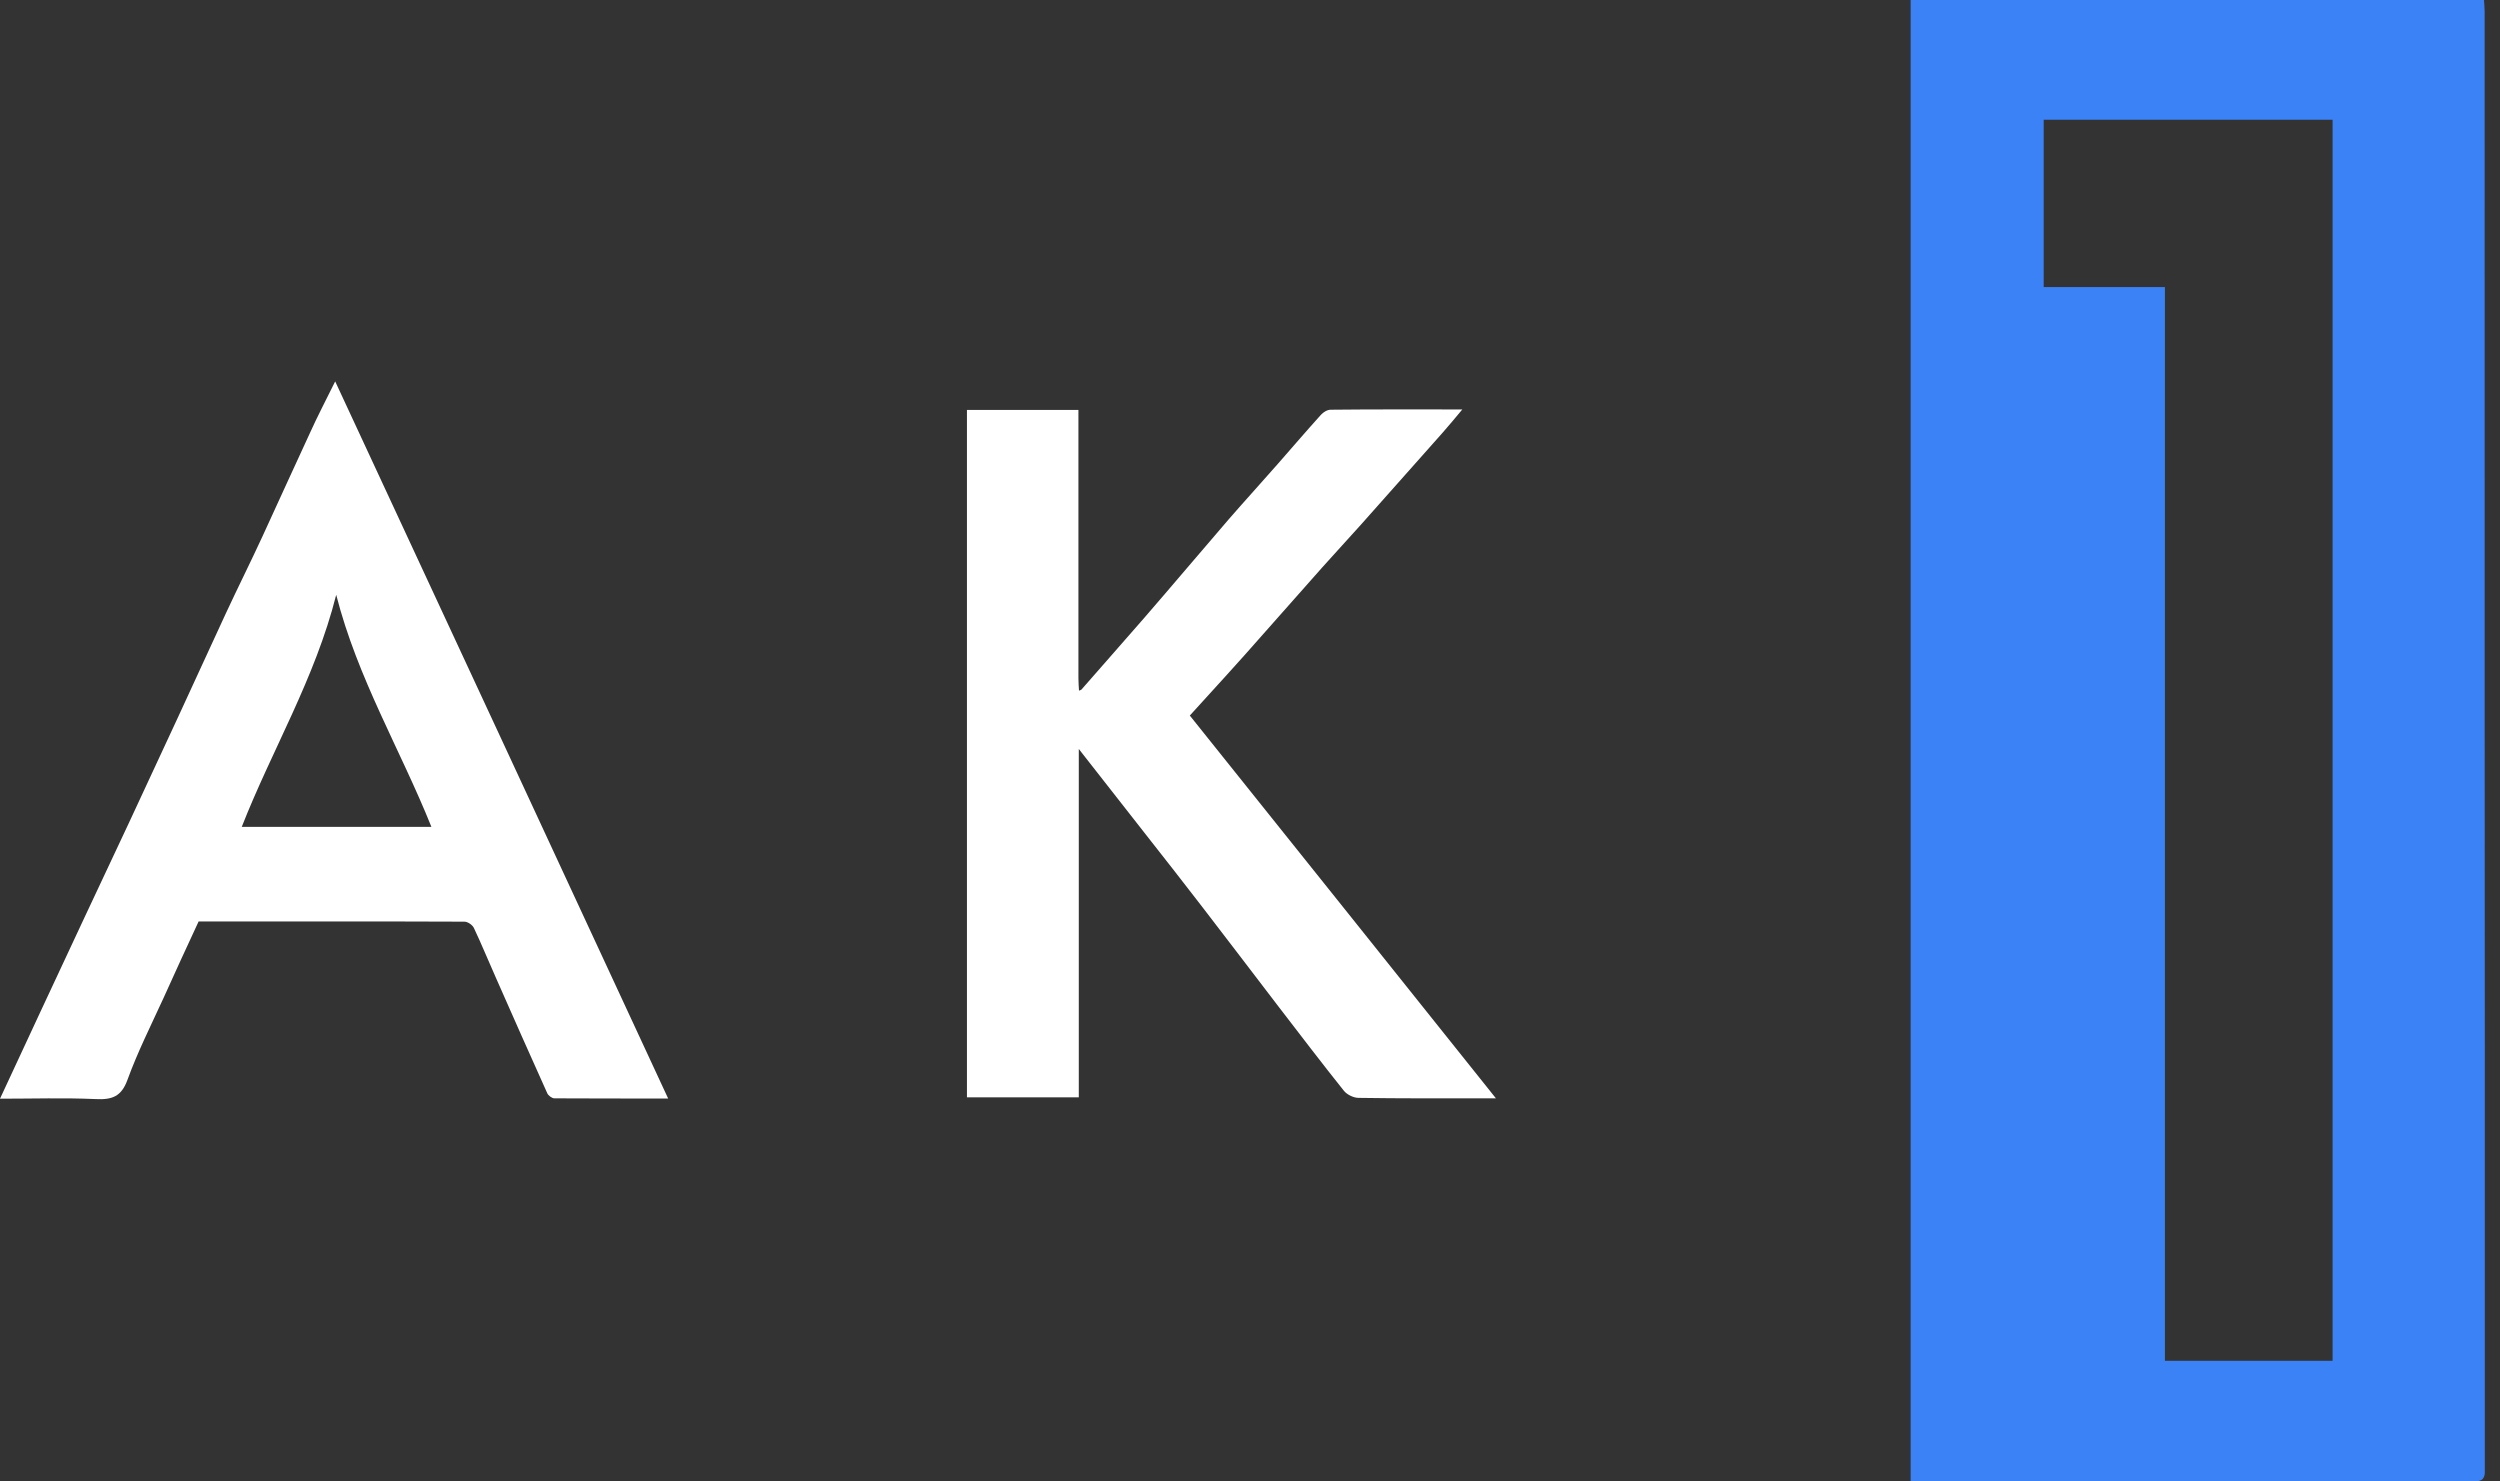 <svg width="27" height="16" viewBox="0 0 27 16" fill="none" xmlns="http://www.w3.org/2000/svg">
<rect x="0" y="0" width="27" height="16" fill="#333333" stroke="none"/>
<g clip-path="url(#clip0_7940_1292)">
<path d="M26.834 0.118C26.834 0.079 26.829 0.041 26.827 0C24.758 0 22.701 0 20.635 0C20.635 5.335 20.635 10.659 20.635 15.998C20.68 15.998 20.719 15.998 20.759 15.998C22.744 15.998 24.726 15.998 26.71 16C26.814 16 26.838 15.97 26.838 15.87C26.834 10.618 26.834 5.369 26.834 0.118ZM25.192 14.697C24.589 14.697 23.99 14.697 23.381 14.697C23.381 10.836 23.381 6.976 23.381 3.1C22.934 3.1 22.506 3.1 22.072 3.1C22.072 2.493 22.072 1.897 22.072 1.293C23.111 1.293 24.148 1.293 25.192 1.293C25.192 5.76 25.192 10.225 25.192 14.697Z" fill="#3B82F6"/>
<path d="M11.679 7.448C11.905 7.189 12.132 6.933 12.357 6.674C12.664 6.32 12.966 5.961 13.274 5.604C13.449 5.403 13.629 5.206 13.804 5.006C13.958 4.83 14.11 4.653 14.266 4.48C14.291 4.452 14.334 4.425 14.371 4.425C14.837 4.42 15.303 4.422 15.793 4.422C15.716 4.514 15.651 4.593 15.583 4.67C15.29 5.001 14.997 5.33 14.702 5.662C14.563 5.818 14.422 5.969 14.283 6.125C14.001 6.441 13.723 6.76 13.441 7.076C13.302 7.232 13.161 7.386 13.021 7.54C12.966 7.601 12.91 7.663 12.85 7.728C13.952 9.103 15.046 10.473 16.156 11.862C16.096 11.862 16.06 11.862 16.026 11.862C15.574 11.862 15.123 11.864 14.672 11.857C14.619 11.857 14.55 11.823 14.516 11.783C14.27 11.475 14.031 11.161 13.791 10.849C13.522 10.498 13.257 10.148 12.987 9.798C12.782 9.531 12.575 9.268 12.367 9.003C12.132 8.702 11.897 8.403 11.651 8.089C11.651 9.349 11.651 10.597 11.651 11.851C11.245 11.851 10.847 11.851 10.443 11.851C10.443 9.381 10.443 6.909 10.443 4.427C10.838 4.427 11.234 4.427 11.647 4.427C11.647 4.469 11.647 4.512 11.647 4.555C11.647 5.478 11.647 6.403 11.647 7.326C11.647 7.371 11.651 7.413 11.653 7.458C11.662 7.458 11.67 7.452 11.679 7.448Z" fill="white"/>
<path d="M3.62 4.119C4.828 6.717 6.021 9.287 7.216 11.864C6.799 11.864 6.393 11.864 5.987 11.862C5.961 11.862 5.921 11.832 5.91 11.806C5.722 11.389 5.538 10.973 5.354 10.556C5.275 10.379 5.202 10.2 5.119 10.024C5.104 9.99 5.052 9.954 5.016 9.954C4.062 9.95 3.107 9.952 2.145 9.952C2.018 10.227 1.888 10.505 1.764 10.783C1.631 11.073 1.486 11.362 1.377 11.661C1.311 11.845 1.208 11.879 1.031 11.87C0.693 11.855 0.353 11.866 0 11.866C0.148 11.548 0.289 11.242 0.432 10.937C0.75 10.253 1.071 9.571 1.39 8.892C1.567 8.512 1.745 8.129 1.922 7.747C2.095 7.375 2.264 7.001 2.438 6.627C2.568 6.347 2.707 6.07 2.837 5.788C3.008 5.418 3.175 5.046 3.346 4.679C3.427 4.499 3.519 4.324 3.62 4.119ZM2.611 8.93C3.303 8.93 3.979 8.93 4.659 8.93C4.325 8.097 3.862 7.328 3.631 6.424C3.404 7.326 2.938 8.097 2.611 8.93Z" fill="white"/>
</g>
<defs>
<clipPath id="clip0_7940_1292">
<rect width="26.836" height="16" fill="white"/>
</clipPath>
</defs>
</svg>

